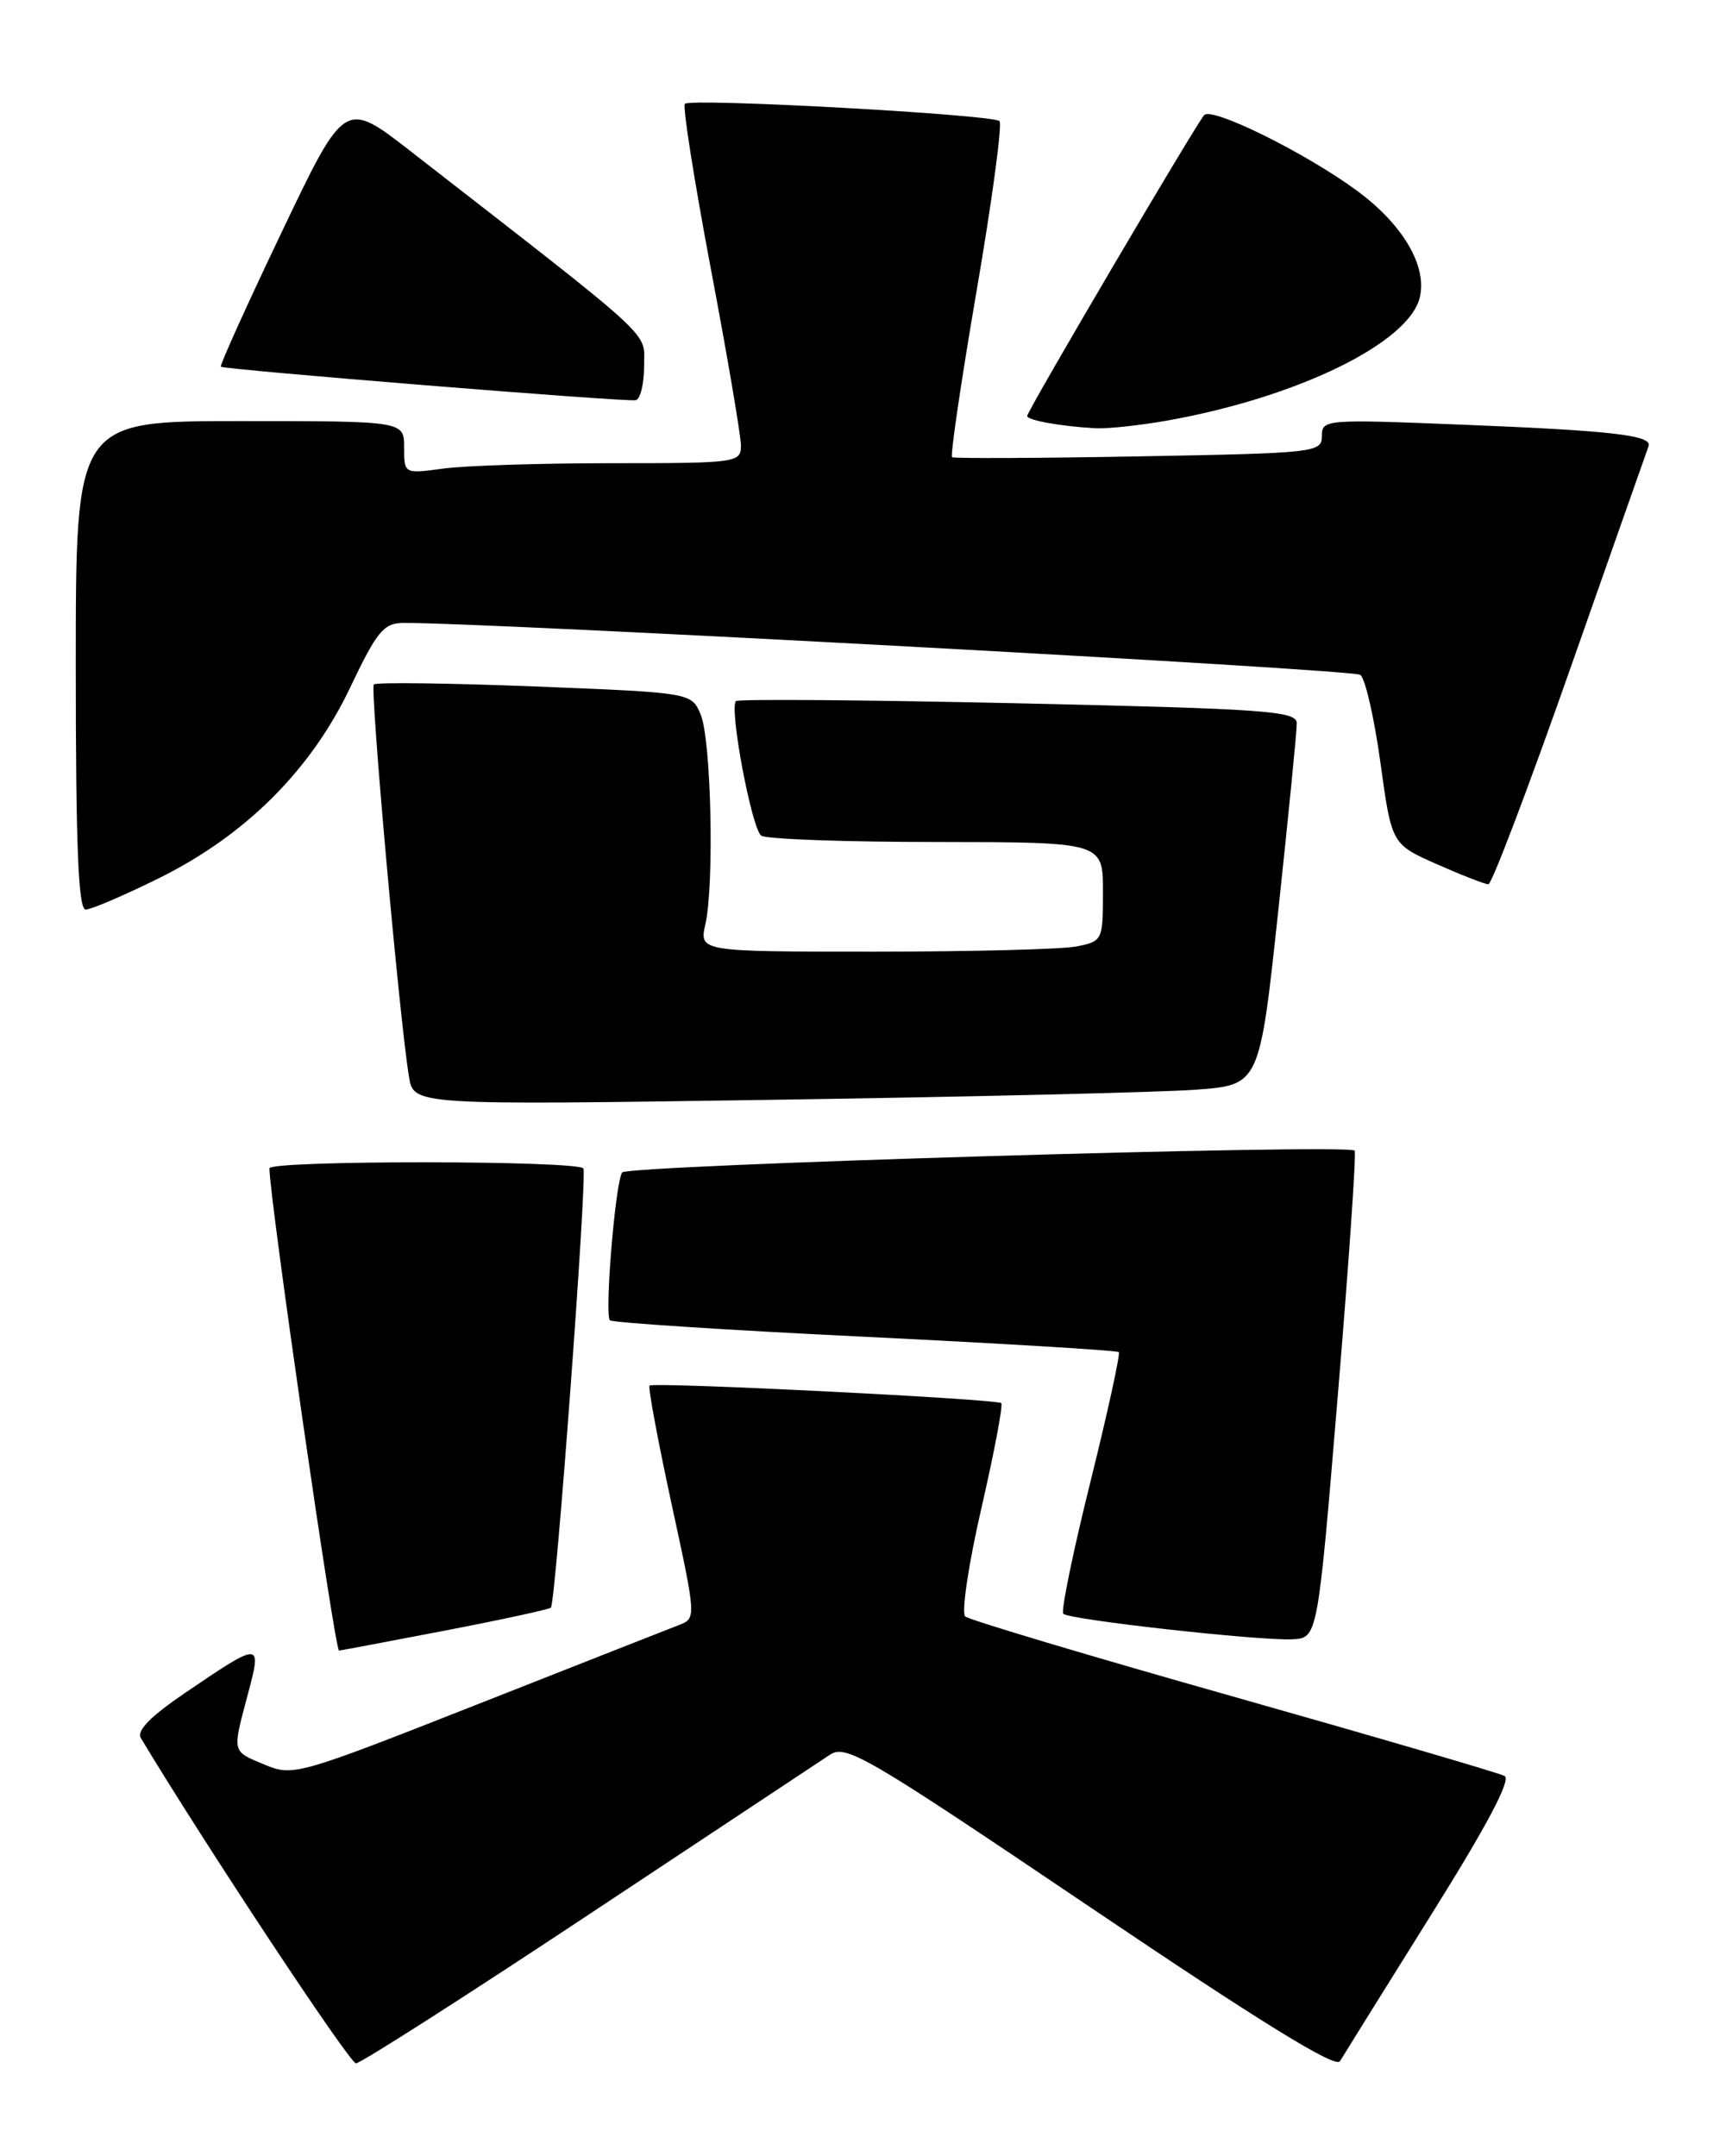 <?xml version="1.0" encoding="UTF-8" standalone="no"?>
<!DOCTYPE svg PUBLIC "-//W3C//DTD SVG 1.1//EN" "http://www.w3.org/Graphics/SVG/1.1/DTD/svg11.dtd" >
<svg xmlns="http://www.w3.org/2000/svg" xmlns:xlink="http://www.w3.org/1999/xlink" version="1.1" viewBox="0 0 205 256">
 <g >
 <path fill="currentColor"
d=" M 169.89 227.51 C 176.62 216.77 179.51 211.31 178.70 210.88 C 178.04 210.52 163.55 206.29 146.50 201.46 C 129.45 196.64 115.11 192.35 114.64 191.94 C 114.17 191.52 115.03 185.74 116.56 179.09 C 118.09 172.44 119.15 166.83 118.92 166.61 C 118.38 166.11 77.61 164.07 77.15 164.53 C 76.95 164.72 78.13 171.01 79.75 178.52 C 82.71 192.16 82.71 192.16 80.61 192.97 C 79.45 193.42 68.68 197.65 56.69 202.38 C 35.35 210.79 34.80 210.94 31.44 209.54 C 27.50 207.89 27.57 208.20 29.44 201.17 C 31.12 194.86 31.05 194.86 21.96 201.03 C 17.87 203.81 16.20 205.51 16.73 206.38 C 24.27 218.92 41.52 245.00 42.28 245.00 C 42.83 245.00 55.26 237.06 69.89 227.36 C 84.53 217.66 97.43 209.11 98.57 208.36 C 100.49 207.10 102.88 208.51 129.54 226.50 C 149.74 240.13 158.64 245.62 159.15 244.75 C 159.56 244.06 164.39 236.31 169.89 227.51 Z  M 52.78 193.63 C 59.54 192.33 65.23 191.10 65.43 190.89 C 66.01 190.29 69.76 139.60 69.29 138.75 C 68.76 137.78 32.00 137.76 32.00 138.73 C 32.00 142.19 39.77 196.01 40.27 195.99 C 40.40 195.99 46.03 194.93 52.78 193.63 Z  M 158.89 165.72 C 160.21 149.90 161.11 136.80 160.89 136.62 C 159.91 135.80 74.44 138.35 73.89 139.22 C 73.07 140.49 71.79 156.12 72.44 156.77 C 72.72 157.05 86.35 157.94 102.73 158.73 C 119.10 159.53 132.67 160.35 132.88 160.55 C 133.08 160.75 131.56 167.71 129.50 176.00 C 127.44 184.29 125.99 191.32 126.29 191.62 C 127.00 192.33 149.58 194.84 153.50 194.65 C 156.50 194.50 156.50 194.50 158.89 165.72 Z  M 142.05 129.39 C 149.60 128.83 149.60 128.83 151.82 108.16 C 153.04 96.80 154.03 86.77 154.02 85.88 C 154.00 84.43 150.46 84.17 120.95 83.51 C 102.77 83.11 87.68 82.99 87.41 83.25 C 86.58 84.08 89.29 98.47 90.42 99.23 C 91.01 99.64 100.39 99.98 111.25 99.98 C 131.00 100.00 131.00 100.00 131.00 105.88 C 131.00 111.66 130.95 111.76 127.88 112.38 C 126.16 112.72 115.37 113.00 103.90 113.00 C 83.05 113.00 83.05 113.00 83.78 109.75 C 84.85 104.93 84.47 87.90 83.23 84.87 C 82.14 82.25 82.14 82.25 63.52 81.51 C 53.27 81.11 44.67 81.00 44.40 81.27 C 43.93 81.74 47.45 121.11 48.58 127.87 C 49.13 131.23 49.13 131.23 91.82 130.59 C 115.29 130.24 137.90 129.70 142.05 129.39 Z  M 18.87 104.28 C 29.15 99.20 36.94 91.44 41.61 81.60 C 44.75 74.99 45.57 74.00 47.86 73.97 C 57.05 73.86 160.70 79.48 161.57 80.13 C 162.16 80.58 163.23 85.28 163.96 90.59 C 165.29 100.24 165.29 100.24 170.67 102.62 C 173.63 103.93 176.38 105.00 176.78 105.00 C 177.18 105.00 181.55 93.48 186.50 79.40 C 191.45 65.31 195.64 53.43 195.80 52.99 C 196.29 51.69 191.54 51.14 173.75 50.43 C 157.39 49.77 157.00 49.80 157.00 51.78 C 157.00 53.73 156.28 53.81 135.25 54.19 C 123.29 54.41 113.31 54.45 113.08 54.29 C 112.85 54.13 114.16 45.22 116.00 34.50 C 117.84 23.78 119.06 14.72 118.71 14.38 C 117.93 13.60 82.04 11.62 81.34 12.33 C 81.06 12.61 82.44 21.38 84.41 31.82 C 86.39 42.26 88.00 51.75 88.00 52.90 C 88.00 54.94 87.57 55.00 72.64 55.00 C 64.19 55.00 55.19 55.29 52.64 55.64 C 48.00 56.27 48.00 56.27 48.00 53.14 C 48.00 50.00 48.00 50.00 28.50 50.00 C 9.00 50.00 9.00 50.00 9.00 79.00 C 9.00 100.55 9.30 108.00 10.18 108.00 C 10.82 108.00 14.73 106.33 18.87 104.28 Z  M 138.57 49.95 C 153.99 47.22 167.27 40.77 168.62 35.36 C 169.56 31.62 166.61 26.61 161.07 22.57 C 154.87 18.05 143.92 12.66 143.02 13.67 C 141.99 14.83 122.00 48.80 122.00 49.39 C 122.00 49.90 125.89 50.61 130.07 50.85 C 131.48 50.93 135.30 50.53 138.57 49.95 Z  M 76.50 43.47 C 76.50 39.25 78.38 40.98 48.72 17.92 C 40.94 11.88 40.94 11.88 33.45 27.58 C 29.32 36.22 26.08 43.40 26.23 43.54 C 26.61 43.89 74.29 47.75 75.50 47.52 C 76.05 47.42 76.50 45.59 76.50 43.47 Z "/>
</g>
</svg>
